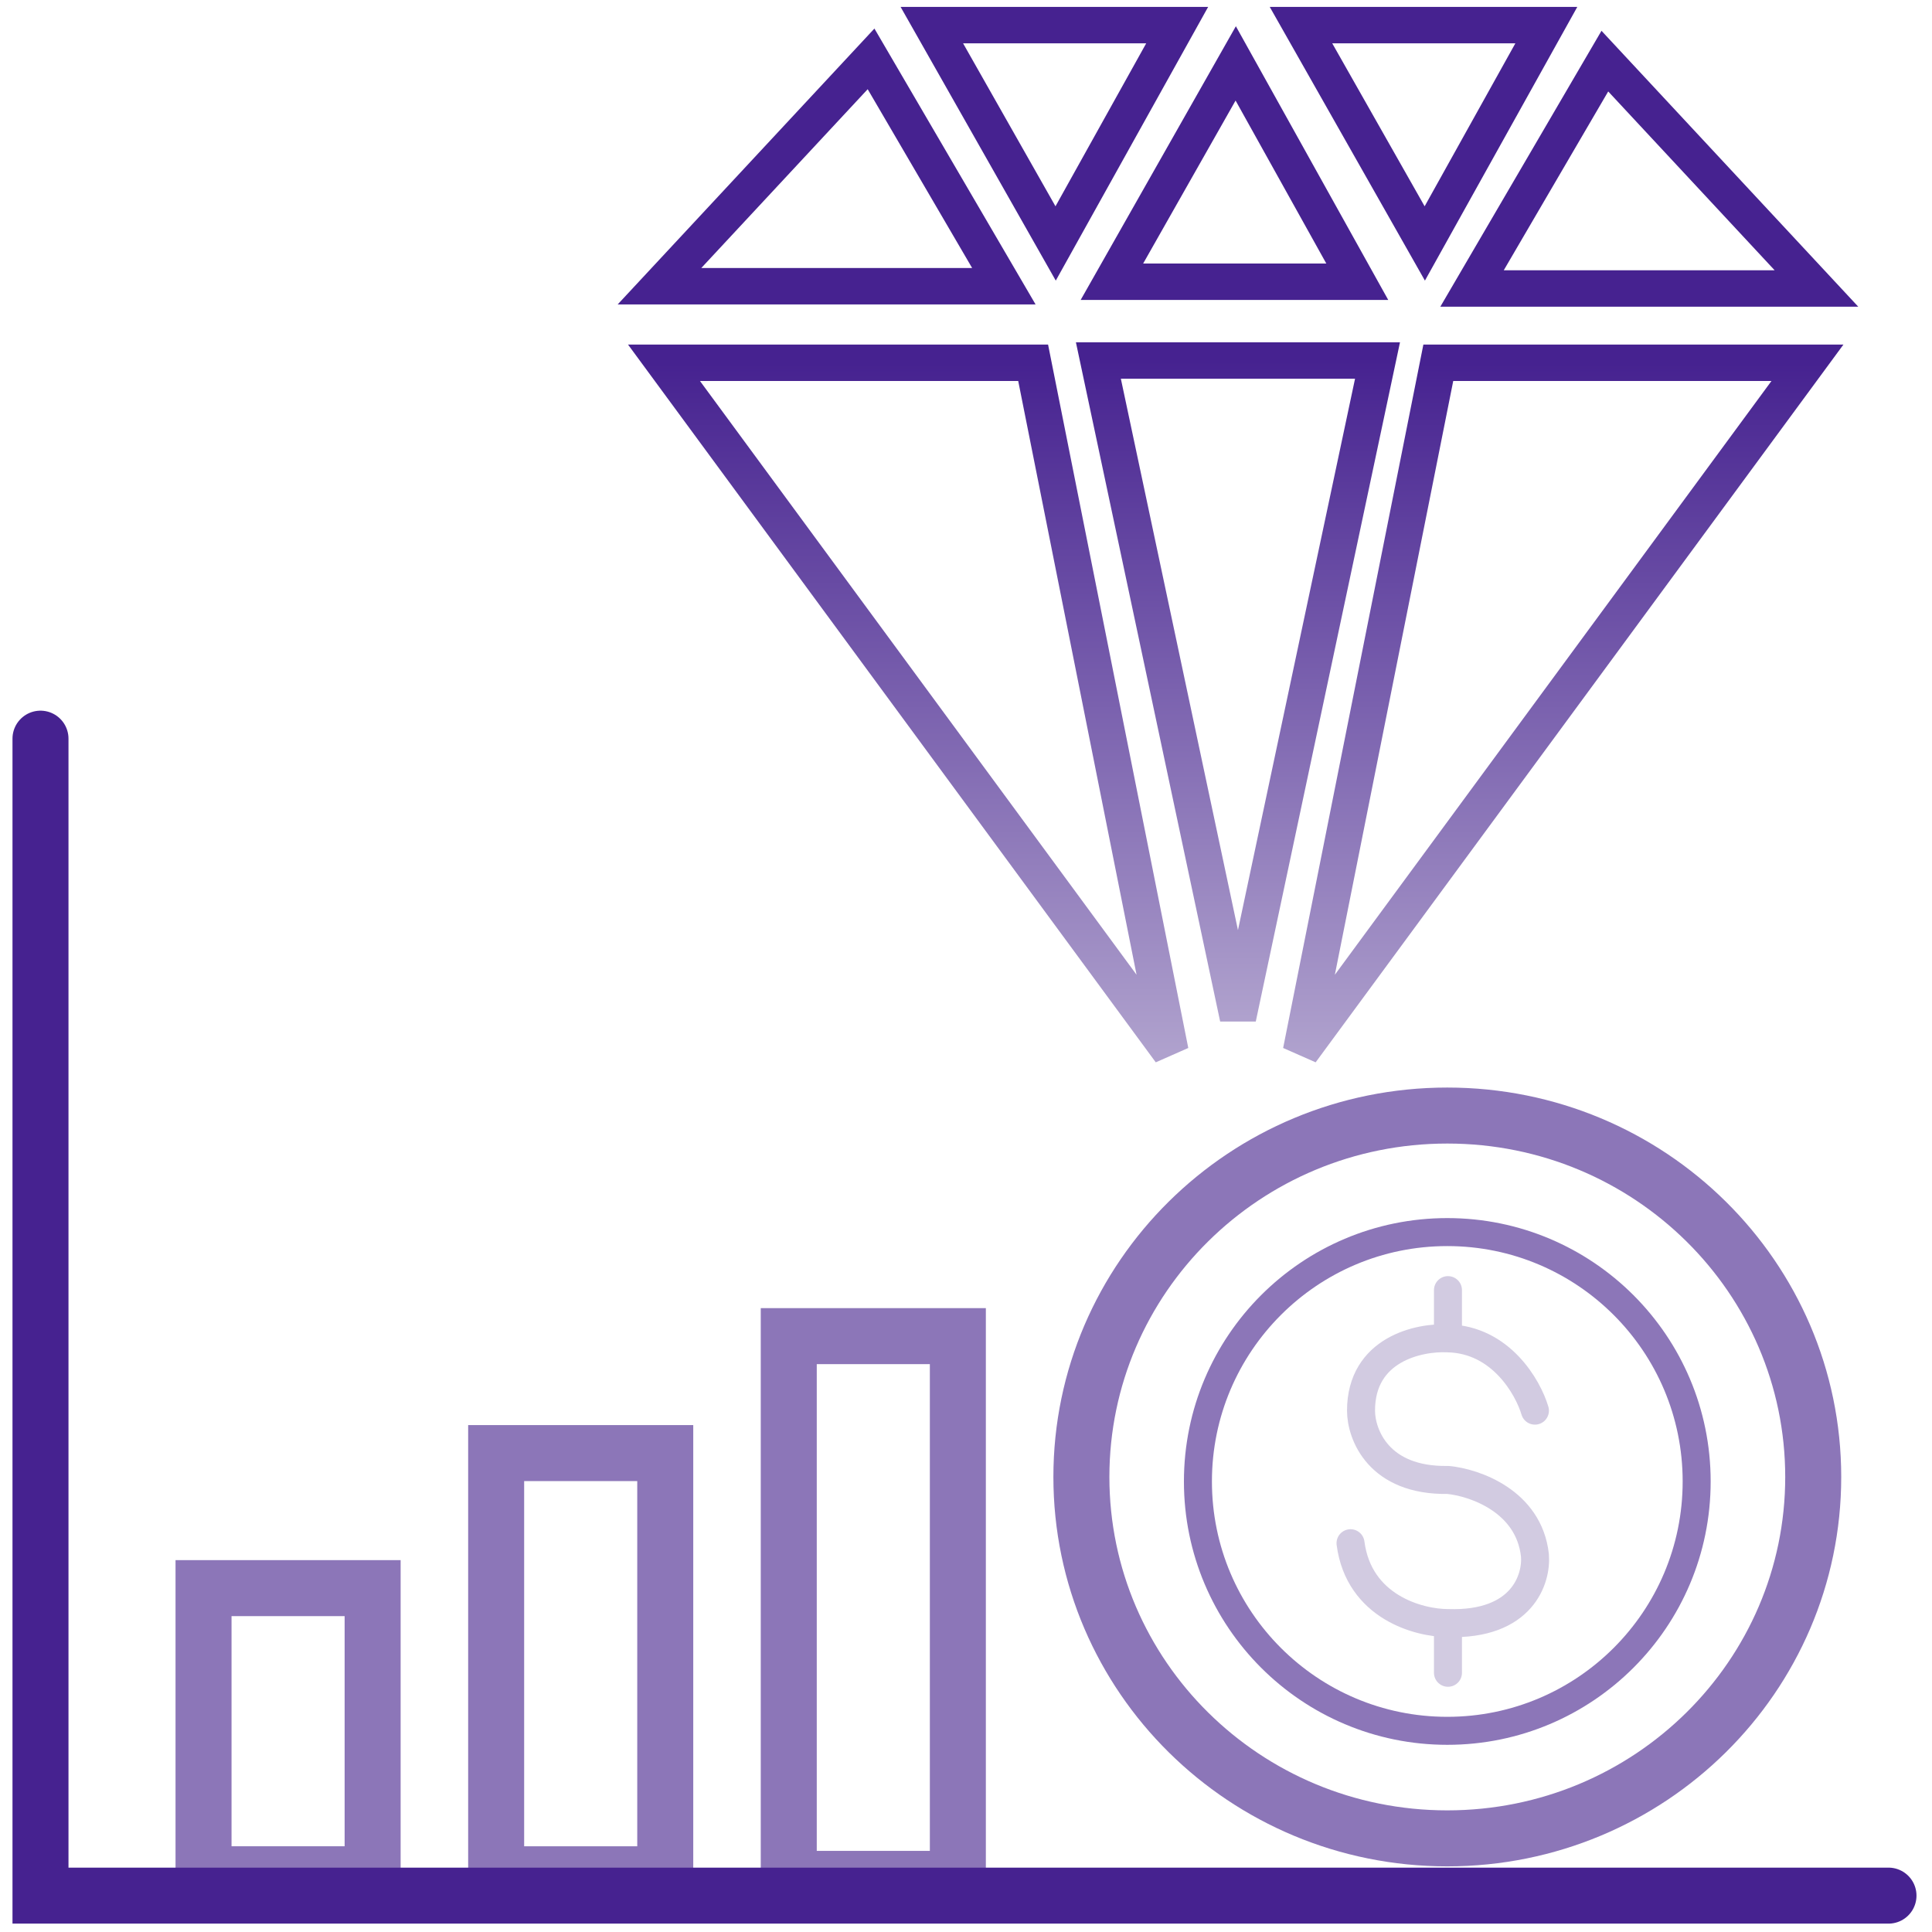 <svg width="69" height="69" viewBox="0 0 69 69" fill="none" xmlns="http://www.w3.org/2000/svg">
<path d="M54.819 50.38C54.569 49.538 53.598 47.841 51.713 47.798M51.713 47.798C50.678 47.744 48.608 48.185 48.608 50.38C48.608 51.223 49.229 52.898 51.713 52.855C52.659 52.945 54.604 53.609 54.819 55.546C54.89 56.389 54.369 58.053 51.713 57.967M51.713 47.798V46.076M51.713 57.967C50.678 57.967 48.532 57.397 48.233 55.115M51.713 57.967V59.742" stroke="#D2CBE1" stroke-linecap="round" stroke-linejoin="round"/>
<path d="M51.689 39.841C58.917 39.841 64.757 45.631 64.758 52.748C64.758 59.866 58.917 65.655 51.689 65.656C44.461 65.656 38.621 59.866 38.621 52.748C38.621 45.631 44.461 39.841 51.689 39.841Z" stroke="#8C76B8" stroke-width="2"/>
<circle cx="51.689" cy="52.909" r="8.906" stroke="#8C76B8"/>
<rect x="28.17" y="47.719" width="6.039" height="19.384" stroke="#8C76B8" stroke-width="2"/>
<rect x="17.72" y="51.896" width="6.039" height="15.043" stroke="#8C76B8" stroke-width="2"/>
<rect x="7.269" y="56.719" width="6.039" height="10.219" stroke="#8C76B8" stroke-width="2"/>
<path d="M1.446 26.381V67.701H67.446" stroke="#462290" stroke-width="2" stroke-linecap="round"/>
<path d="M41.801 37.555L23.714 12.956H36.898L41.801 37.555Z" stroke="url(#paint0_linear_111_404)" stroke-width="1.3"/>
<path d="M46.464 37.555L64.552 12.956H51.368L46.464 37.555Z" stroke="url(#paint1_linear_111_404)" stroke-width="1.3"/>
<path d="M49.197 12.875L44.213 36.349L39.228 12.875H49.197Z" stroke="url(#paint2_linear_111_404)" stroke-width="1.3"/>
<path d="M31.109 2.103L23.553 10.222H35.852L31.109 2.103Z" stroke="#462290" stroke-width="1.3"/>
<path d="M57.316 2.183L64.873 10.303H52.573L57.316 2.183Z" stroke="#462290" stroke-width="1.3"/>
<path d="M44.133 2.264L39.711 10.062H48.474L44.133 2.264Z" stroke="#462290" stroke-width="1.3"/>
<path d="M37.701 8.695L33.28 0.897H42.042L37.701 8.695Z" stroke="#462290" stroke-width="1.3"/>
<path d="M50.885 8.695L46.464 0.897H55.226L50.885 8.695Z" stroke="#462290" stroke-width="1.3"/>
<defs>
<linearGradient id="paint0_linear_111_404" x1="32.758" y1="12.956" x2="32.758" y2="37.555" gradientUnits="userSpaceOnUse">
<stop stop-color="#462290"/>
<stop offset="1" stop-color="#AFA1CD"/>
</linearGradient>
<linearGradient id="paint1_linear_111_404" x1="55.508" y1="12.956" x2="55.508" y2="37.555" gradientUnits="userSpaceOnUse">
<stop stop-color="#462290"/>
<stop offset="1" stop-color="#AFA1CD"/>
</linearGradient>
<linearGradient id="paint2_linear_111_404" x1="44.213" y1="12.875" x2="44.213" y2="36.349" gradientUnits="userSpaceOnUse">
<stop stop-color="#462290"/>
<stop offset="1" stop-color="#AFA1CD"/>
</linearGradient>
</defs>
</svg>
